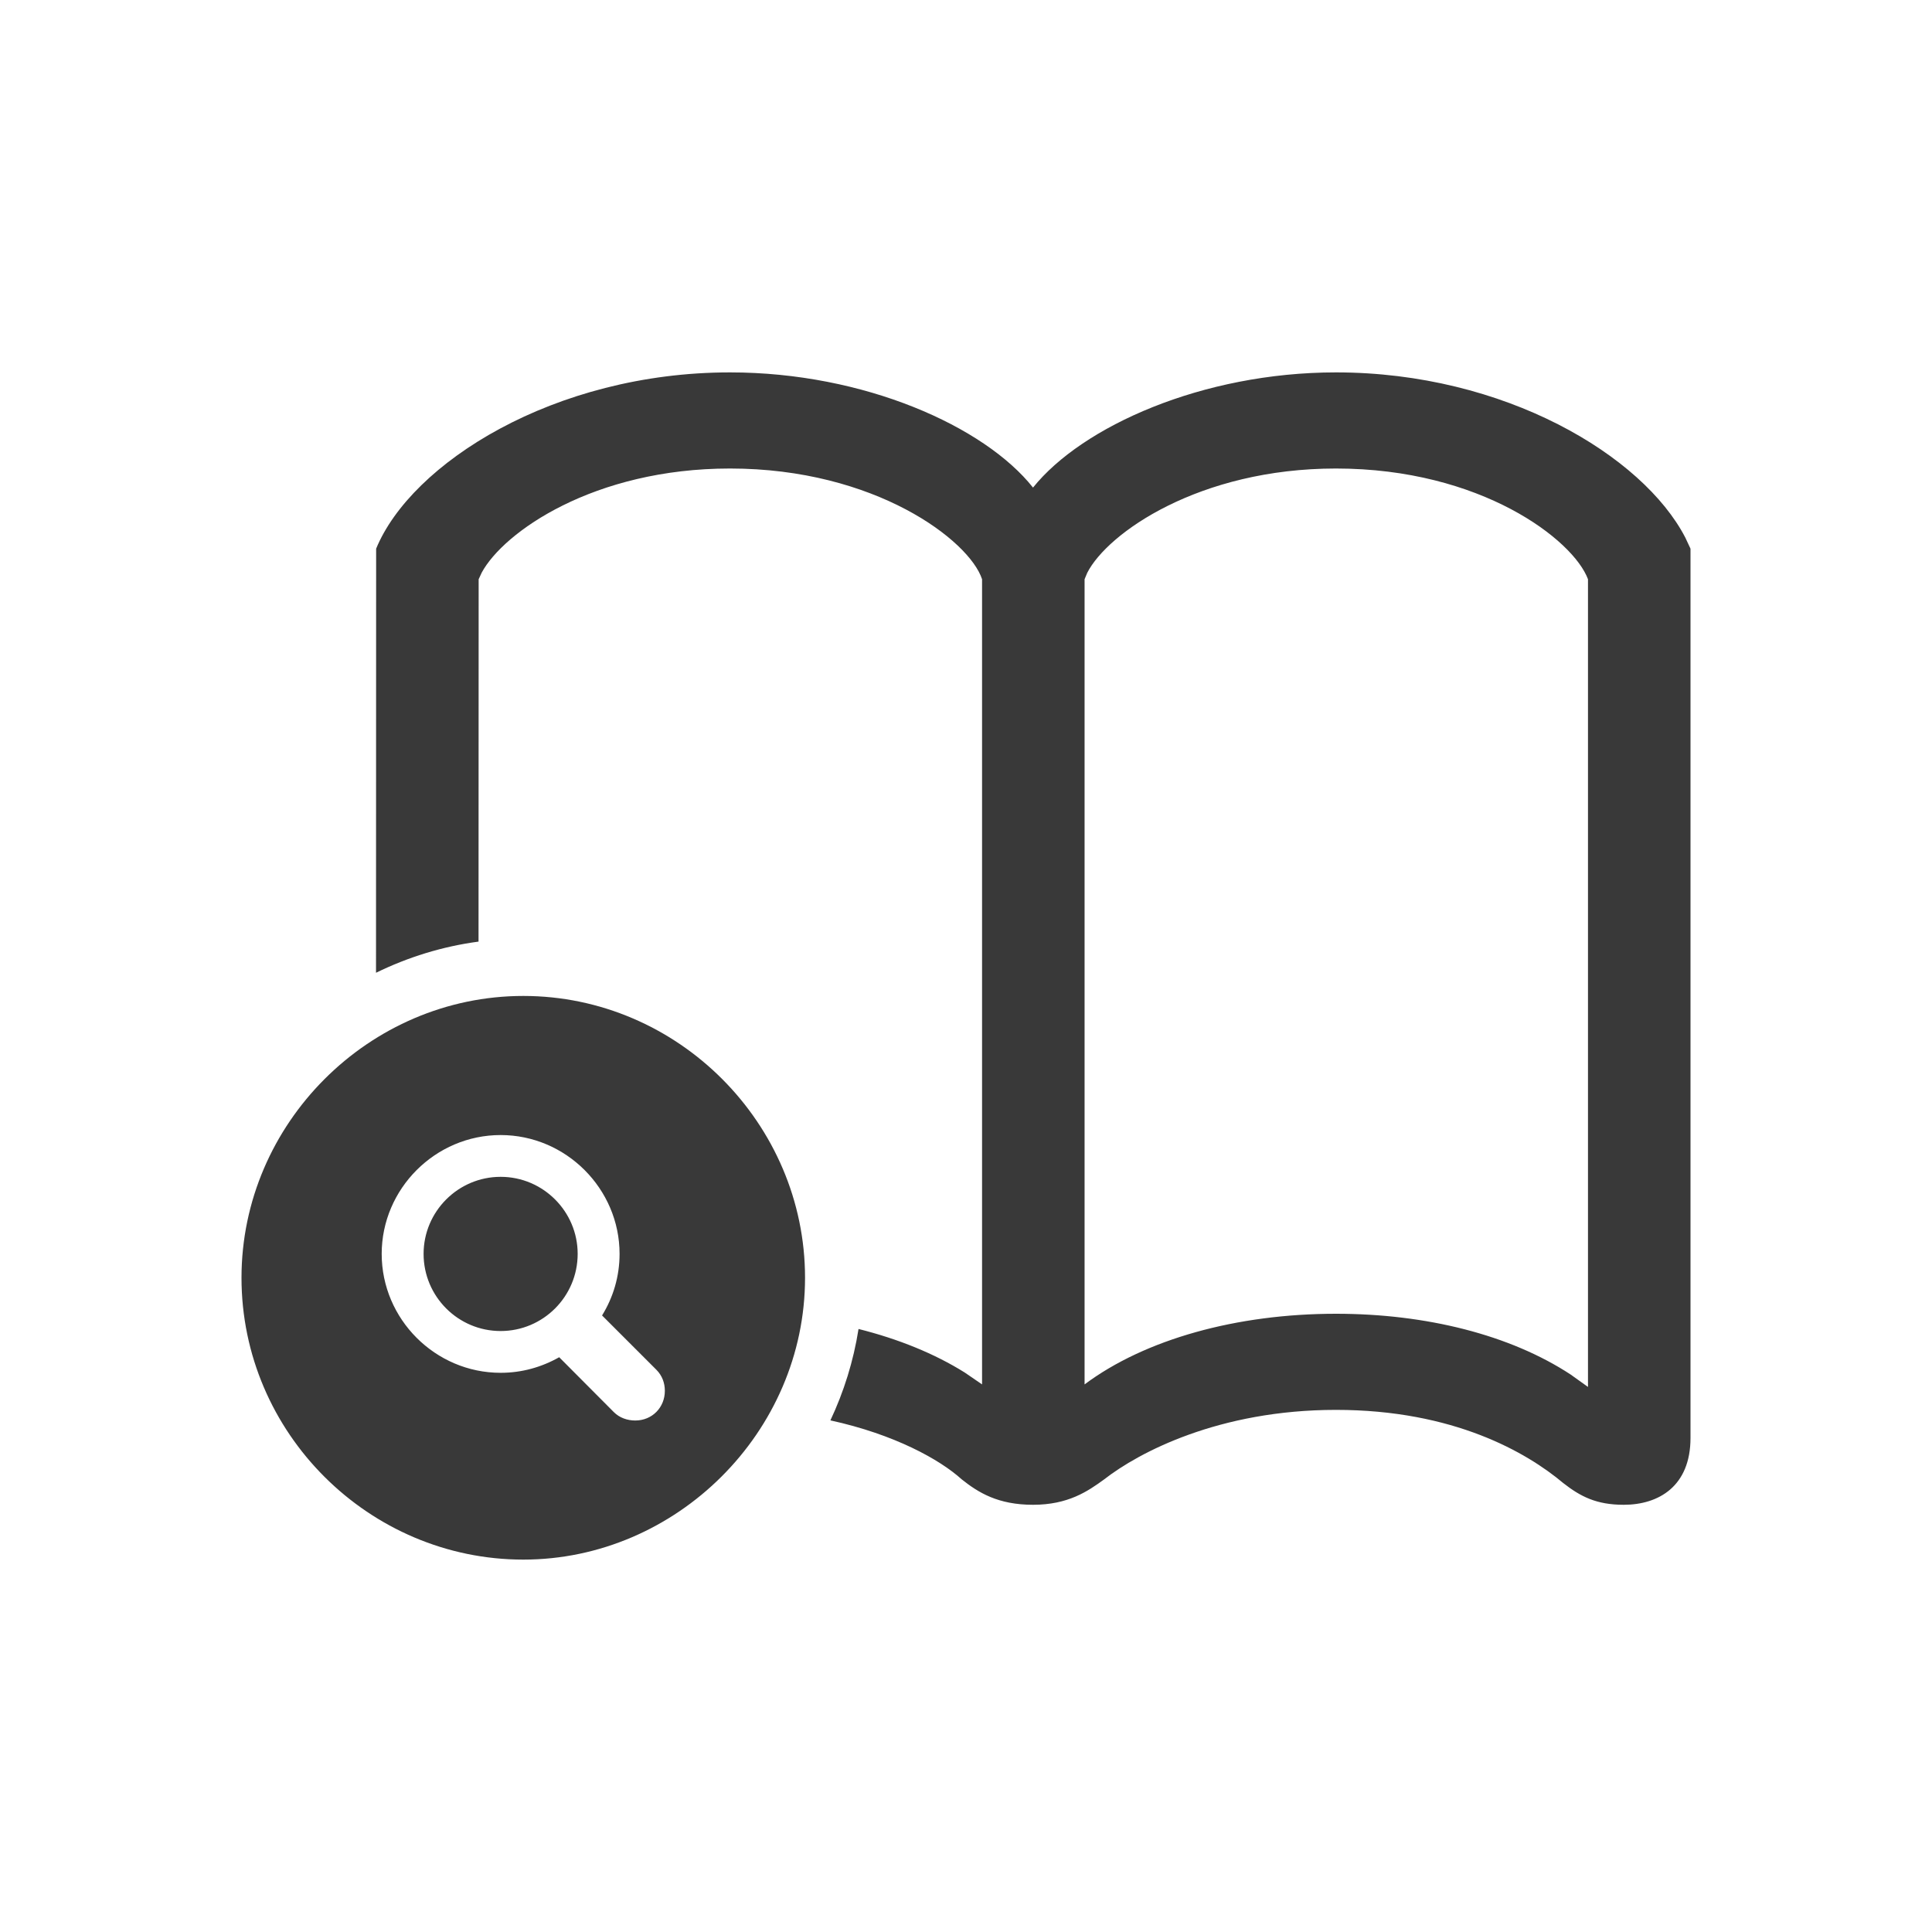 <svg width="16" height="16" viewBox="0 0 16 16" fill="none" xmlns="http://www.w3.org/2000/svg">
<path fill-rule="evenodd" clip-rule="evenodd" d="M4.334 8.248C5.615 8.248 6.667 9.305 6.667 10.582C6.667 11.859 5.602 12.916 4.334 12.916C3.057 12.916 2 11.868 2 10.582C2 9.305 3.057 8.248 4.334 8.248ZM11.064 3.084C12.461 3.084 13.606 3.774 13.957 4.452L14 4.544V11.908C14 12.309 13.736 12.462 13.447 12.462C13.22 12.462 13.088 12.393 12.946 12.282C12.645 12.029 12.039 11.676 11.064 11.676C10.094 11.676 9.43 12.029 9.145 12.251C9.008 12.351 8.845 12.462 8.555 12.462C8.265 12.462 8.102 12.361 7.964 12.251C7.784 12.088 7.409 11.879 6.877 11.763C6.988 11.527 7.068 11.273 7.11 11.006C7.441 11.089 7.741 11.211 7.99 11.367L8.133 11.465V4.797C8.028 4.476 7.248 3.88 6.046 3.88C4.916 3.88 4.171 4.407 3.99 4.741L3.964 4.797L3.963 7.798C3.663 7.838 3.378 7.927 3.114 8.056L3.115 4.544C3.405 3.838 4.586 3.084 6.046 3.084C7.158 3.084 8.154 3.532 8.555 4.038C8.961 3.532 9.957 3.084 11.064 3.084ZM4.146 9.4C3.605 9.4 3.161 9.845 3.161 10.384C3.161 10.925 3.605 11.369 4.146 11.369C4.322 11.369 4.486 11.322 4.631 11.24L5.084 11.695C5.131 11.742 5.196 11.764 5.261 11.764C5.401 11.764 5.506 11.656 5.506 11.518C5.506 11.454 5.484 11.392 5.436 11.344L4.986 10.894C5.078 10.745 5.131 10.571 5.131 10.384C5.131 9.845 4.687 9.4 4.146 9.4ZM11.064 3.88C9.93 3.88 9.171 4.415 9.004 4.744L8.982 4.797V11.465C9.483 11.091 10.242 10.88 11.064 10.88C11.812 10.88 12.507 11.055 13.007 11.383L13.151 11.486V4.797C13.03 4.471 12.266 3.88 11.064 3.88ZM4.146 9.746C4.498 9.746 4.784 10.033 4.784 10.384C4.784 10.737 4.498 11.023 4.146 11.023C3.794 11.023 3.508 10.737 3.508 10.384C3.508 10.033 3.794 9.746 4.146 9.746Z" fill="#393939"/>
</svg>
